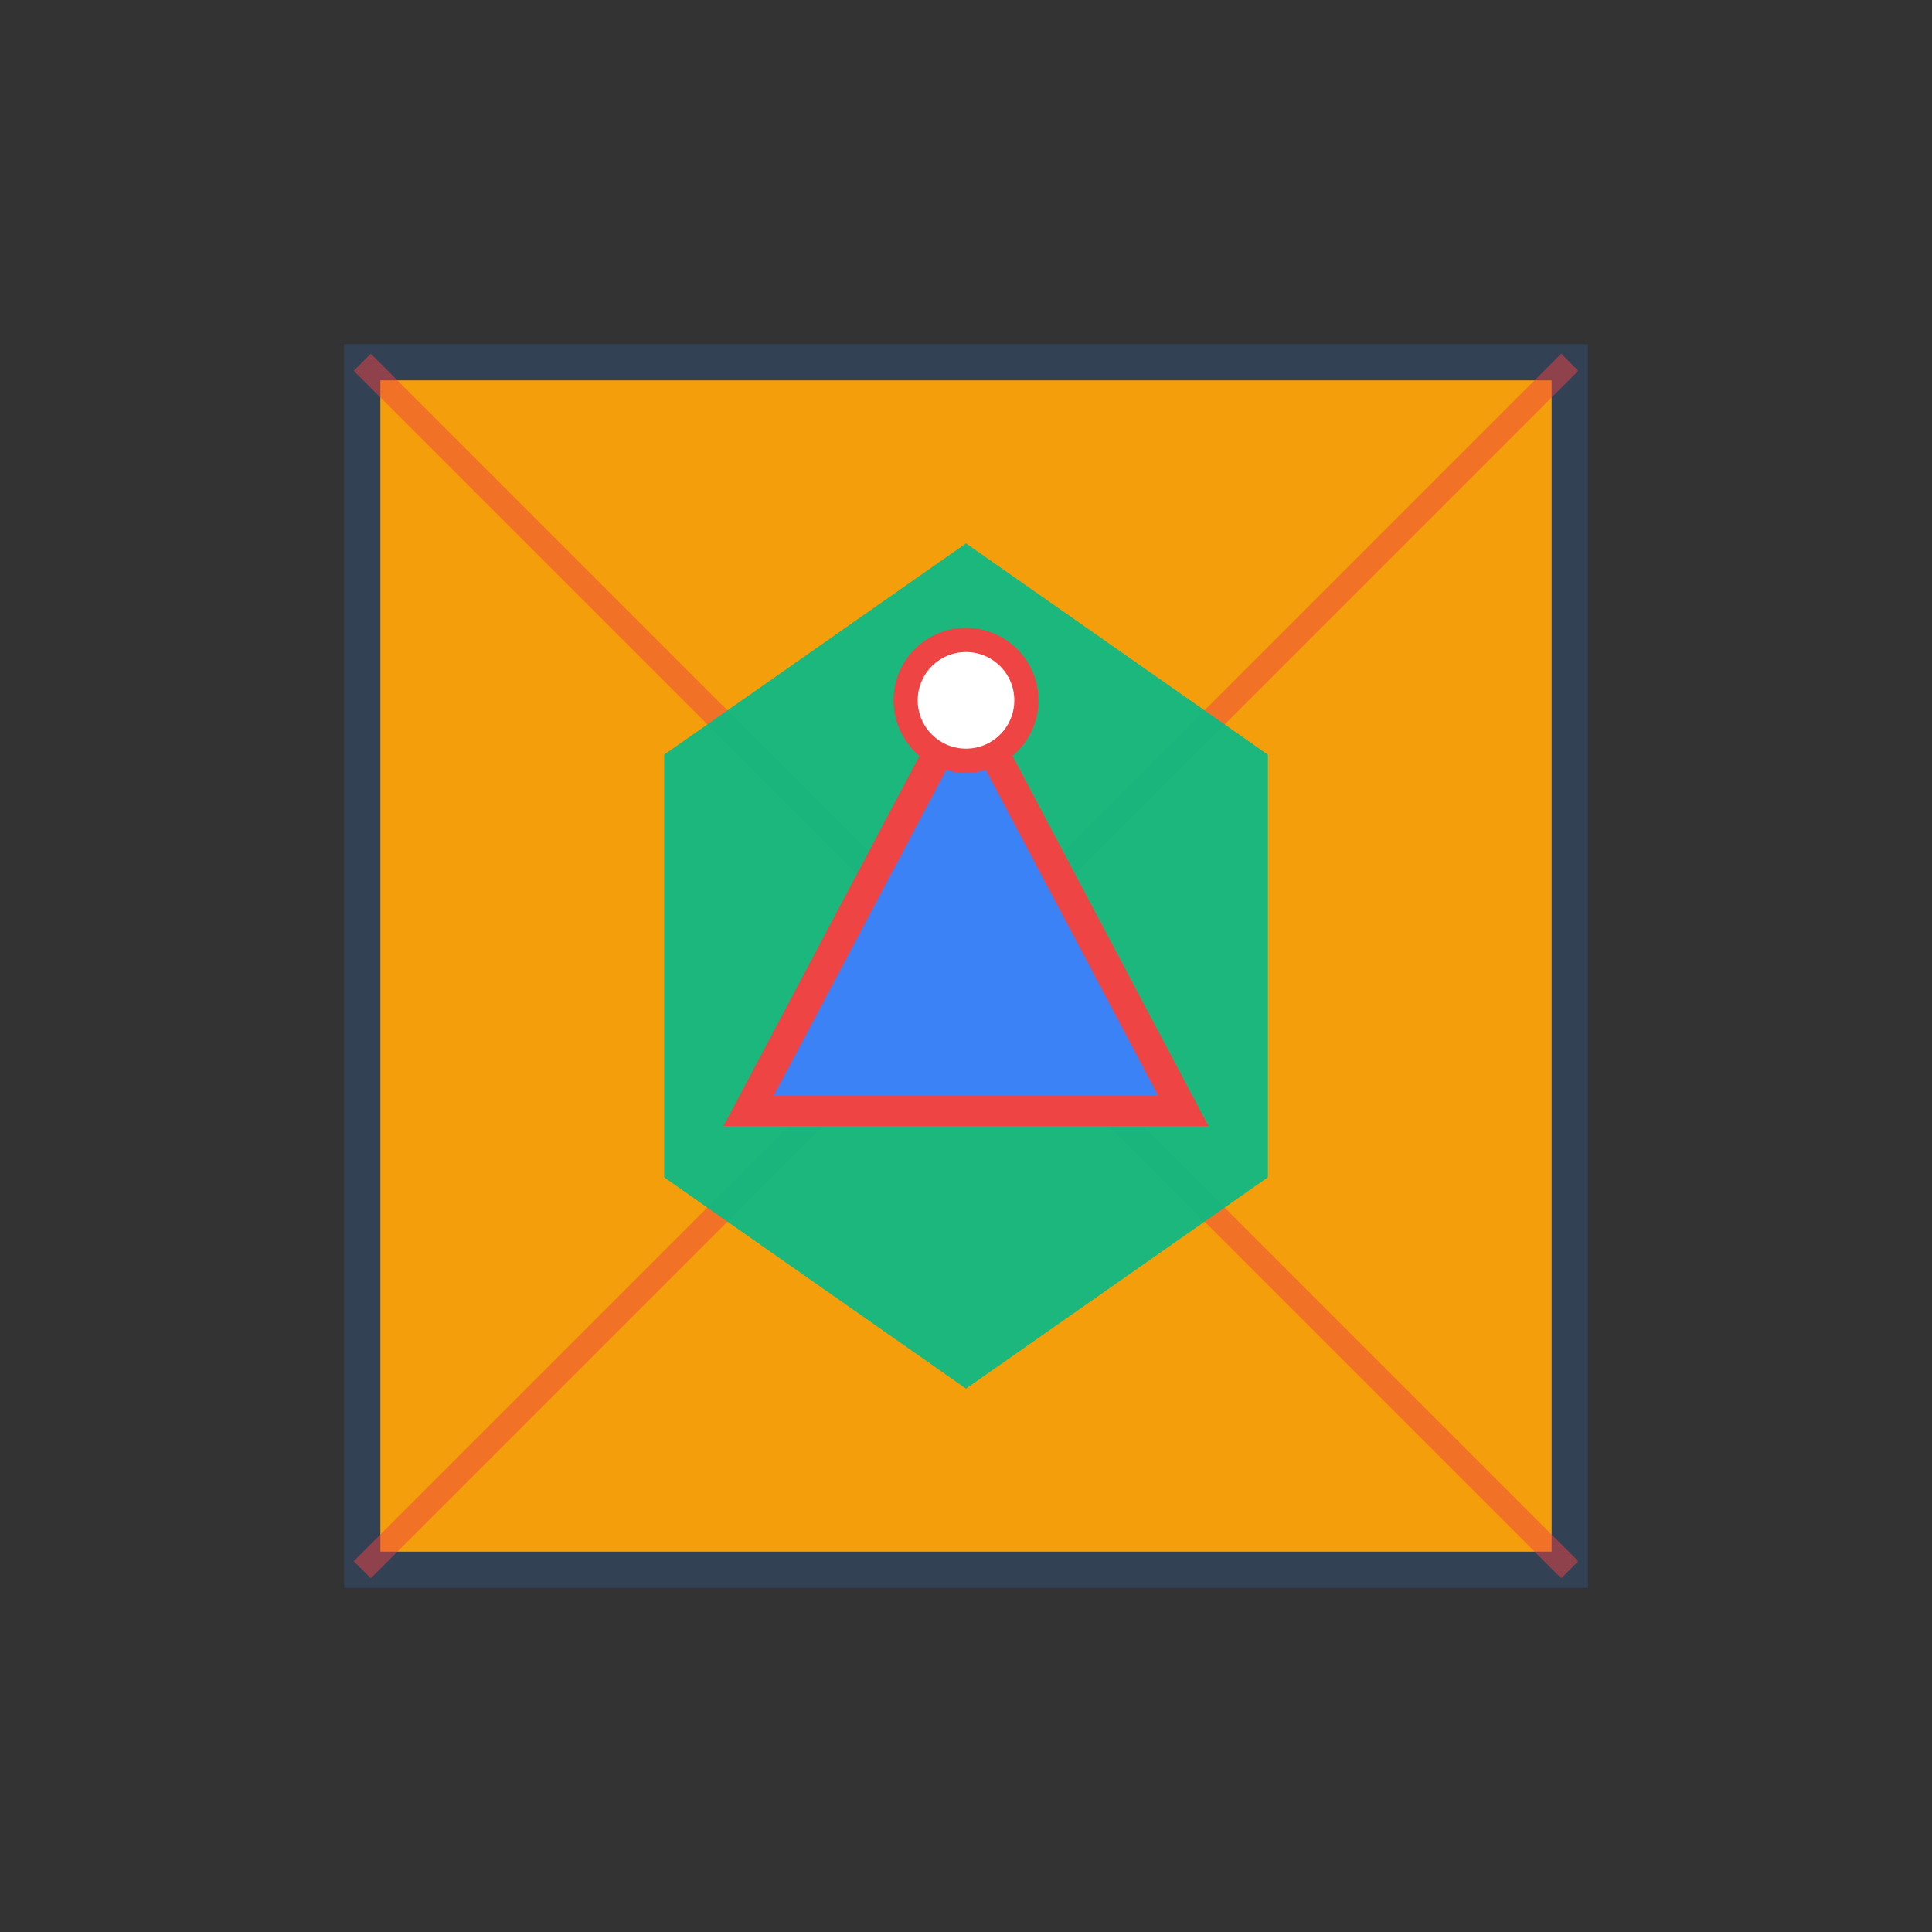 <?xml version="1.0" encoding="UTF-8"?>
<svg width="160" height="160" viewBox="0 0 160 160" xmlns="http://www.w3.org/2000/svg">
  <rect x="0" y="0" width="160" height="160" fill="#333333" stroke="none"/>
  <g transform="rotate(0 80 80)">
    <rect x="30" y="30" width="100" height="100" fill="#f59e0b" stroke="#334155" stroke-width="3"/>
    <line x1="30" y1="30" x2="130" y2="130" stroke="#ef4444" stroke-width="2" opacity="0.5"/>
       <line x1="130" y1="30" x2="30" y2="130" stroke="#ef4444" stroke-width="2" opacity="0.5"/>
  </g>
  <g transform="rotate(0 80 80)">
    <polygon points="80,45 105,62.5 105,97.5 80,115 55,97.5 55,62.5" fill="#10b981" stroke="none" stroke-width="0" opacity="0.95"/>
  </g>
  <g transform="rotate(0 80 80)">
    <polygon points="80,58 98,92 62,92" fill="#3b82f6" stroke="#ef4444" stroke-width="2.5"/>
    <circle cx="80" cy="58" r="5" fill="#ffffff" stroke="#ef4444" stroke-width="2"/>
  </g>
</svg>